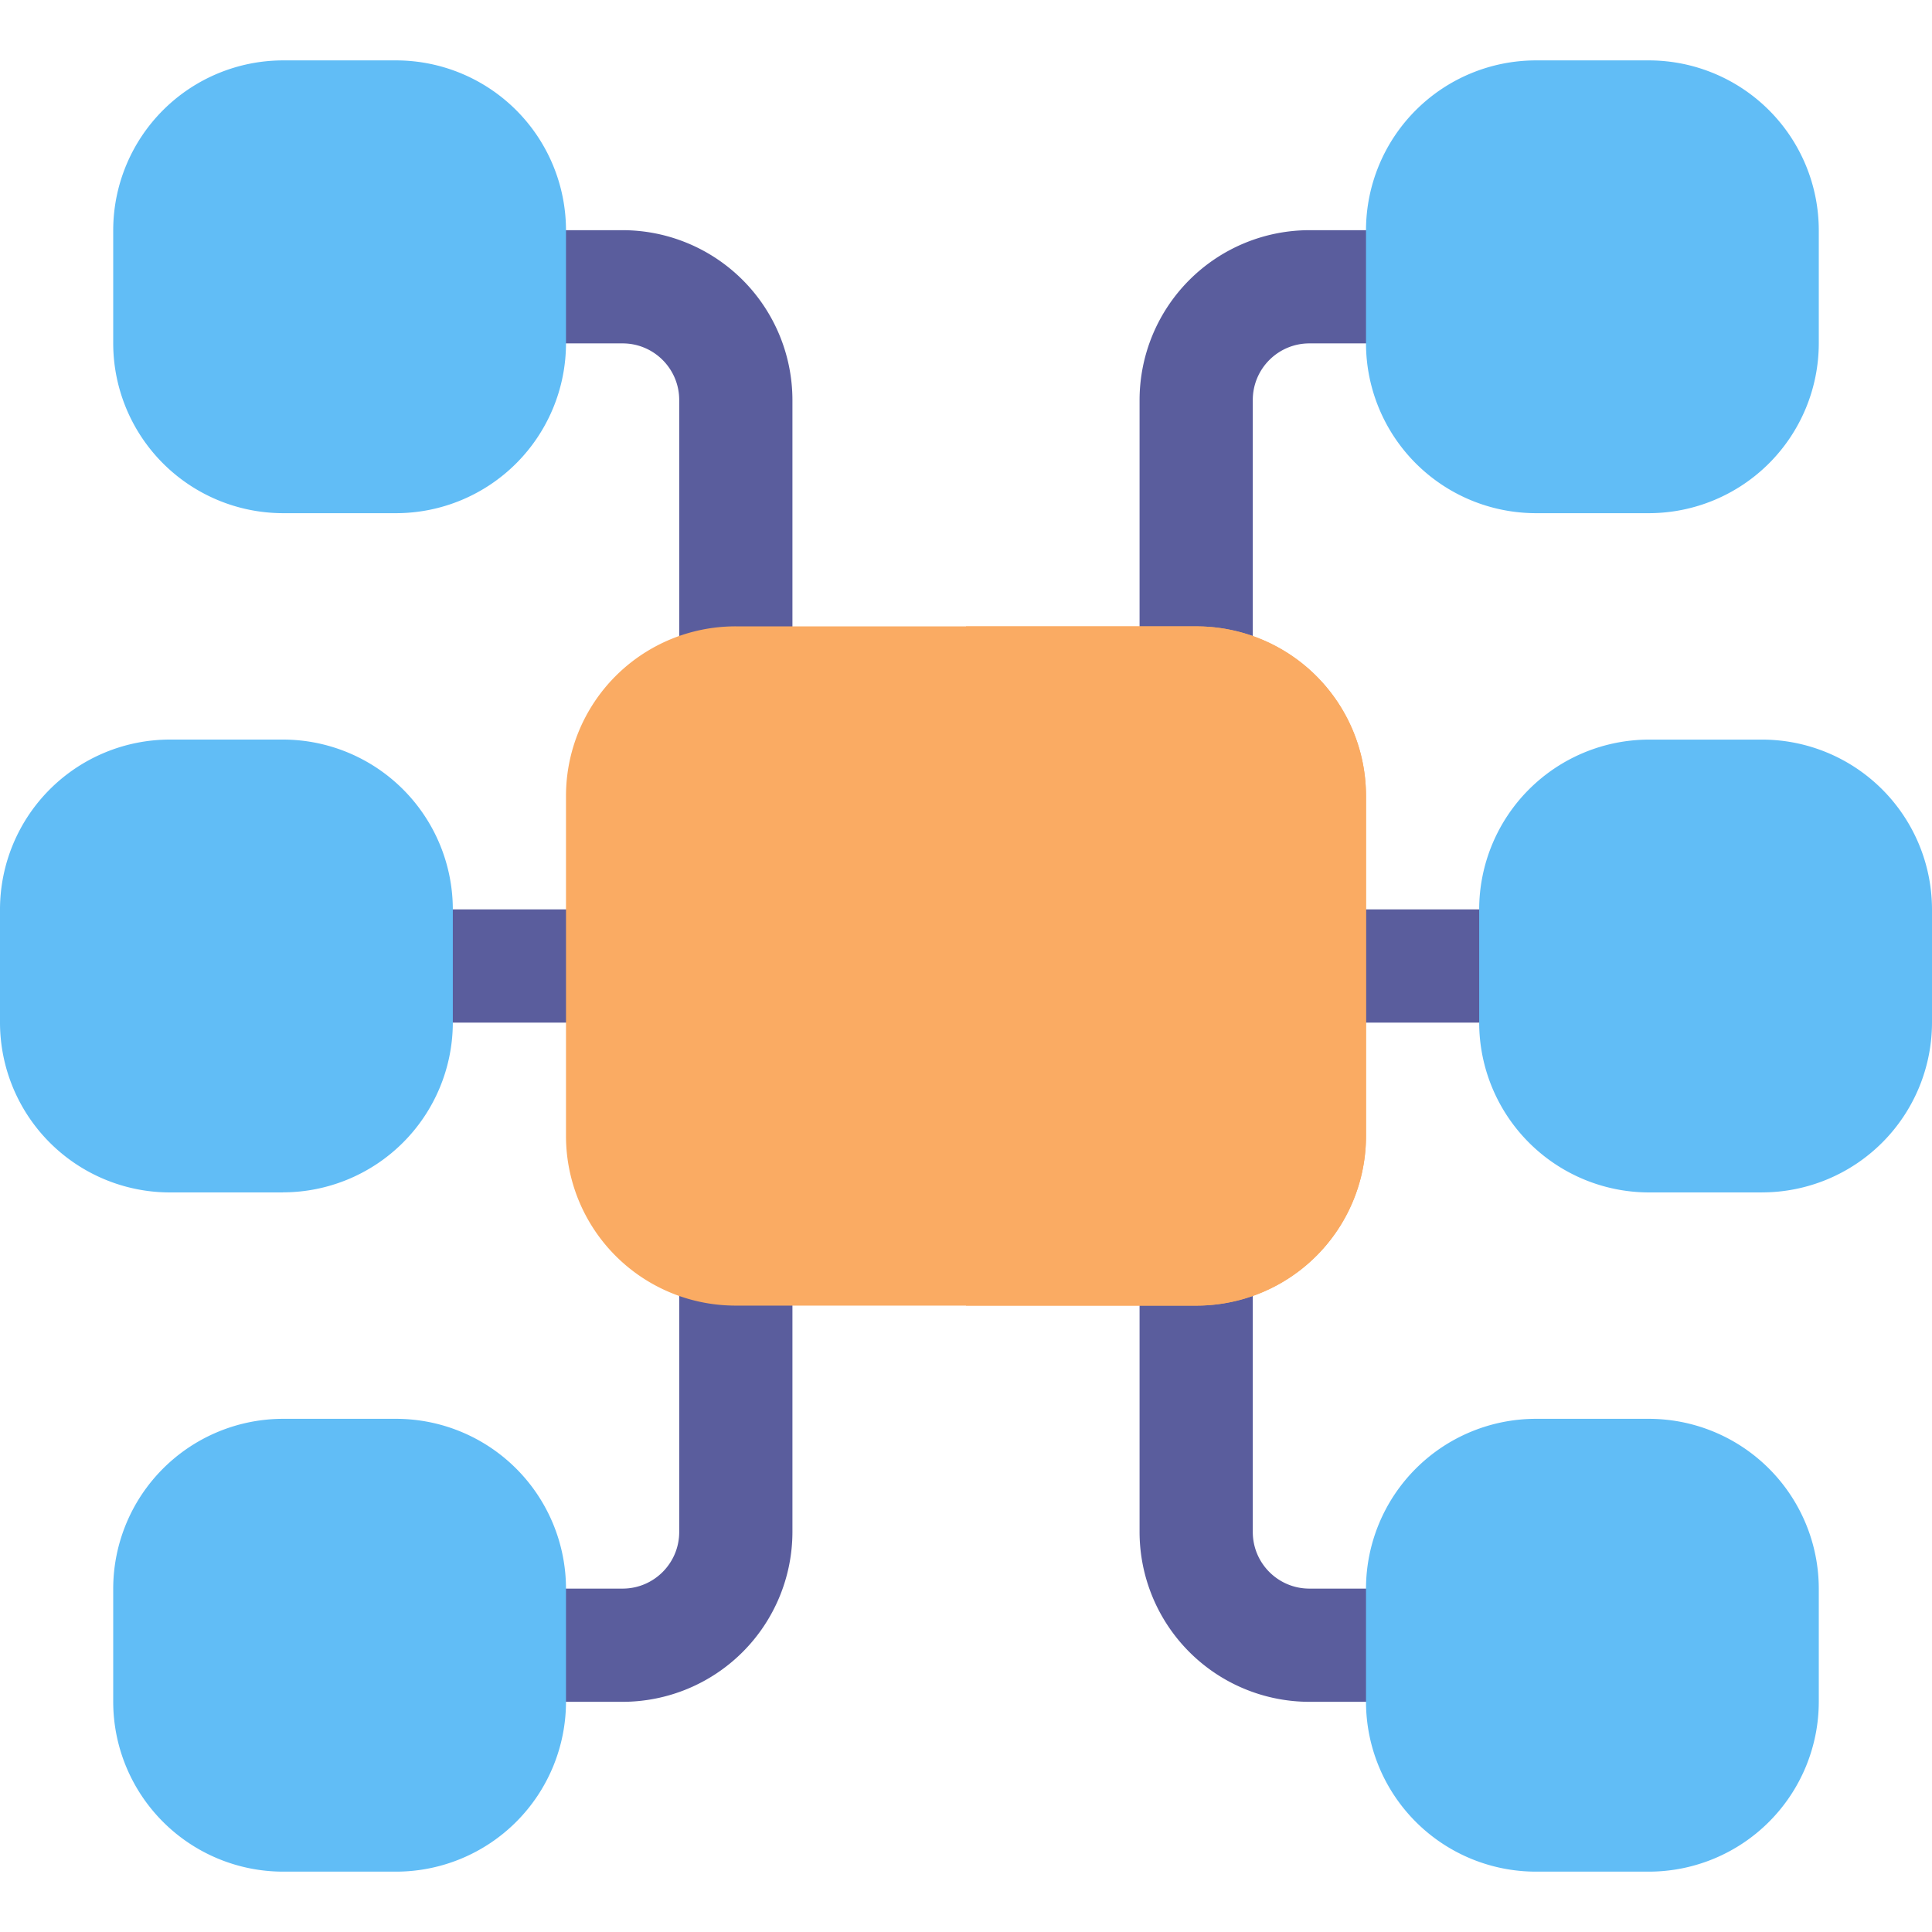 <svg fill="none" xmlns="http://www.w3.org/2000/svg" viewBox="0 0 50 50"><path d="M16.113 26.465h-5.86a1.464 1.464 0 1 1 0-2.93h5.86a1.464 1.464 0 1 1 0 2.93ZM39.746 26.465h-5.86a1.464 1.464 0 1 1 0-2.93h5.86a1.464 1.464 0 1 1 0 2.93ZM16.113 44.043h-2.93a1.464 1.464 0 1 1 0-2.93h2.93c.809 0 1.465-.656 1.465-1.465v-7.324a1.464 1.464 0 1 1 2.93 0v7.324a4.4 4.4 0 0 1-4.395 4.395ZM19.043 19.14c-.81 0-1.465-.655-1.465-1.464v-7.324c0-.809-.656-1.465-1.465-1.465h-2.93a1.464 1.464 0 1 1 0-2.93h2.93a4.4 4.4 0 0 1 4.395 4.395v7.324c0 .81-.656 1.465-1.465 1.465ZM36.816 44.043h-2.93a4.4 4.4 0 0 1-4.394-4.395v-7.324a1.464 1.464 0 1 1 2.93 0v7.324c0 .809.656 1.465 1.465 1.465h2.93a1.464 1.464 0 1 1 0 2.93ZM30.957 19.14c-.81 0-1.465-.655-1.465-1.464v-7.324a4.4 4.4 0 0 1 4.395-4.395h2.93a1.464 1.464 0 1 1 0 2.93h-2.93c-.809 0-1.465.656-1.465 1.465v7.324c0 .81-.655 1.465-1.465 1.465Z" fill="#5A5D9D"/><path d="M30.957 16.21H19.043a4.388 4.388 0 0 0-4.395 4.395v8.79a4.389 4.389 0 0 0 4.395 4.394h11.914a4.389 4.389 0 0 0 4.395-4.395v-8.788a4.388 4.388 0 0 0-4.395-4.395Z" fill="#FAAB63"/><path d="M35.352 20.605v8.79a4.389 4.389 0 0 1-4.395 4.394H25V16.211h5.957a4.388 4.388 0 0 1 4.395 4.395Z" fill="#FAAB63"/><path d="M7.324 30.86h-2.93A4.4 4.4 0 0 1 0 26.464v-2.93a4.4 4.4 0 0 1 4.395-4.394h2.93a4.4 4.4 0 0 1 4.394 4.394v2.93a4.4 4.4 0 0 1-4.395 4.394ZM45.605 30.86h-2.93a4.4 4.4 0 0 1-4.394-4.395v-2.93a4.4 4.4 0 0 1 4.395-4.394h2.93A4.4 4.4 0 0 1 50 23.535v2.93a4.4 4.4 0 0 1-4.395 4.394ZM42.676 48.438h-2.93a4.4 4.4 0 0 1-4.394-4.395v-2.93a4.4 4.4 0 0 1 4.394-4.394h2.93a4.4 4.4 0 0 1 4.394 4.394v2.93a4.4 4.4 0 0 1-4.394 4.395ZM10.254 48.438h-2.93a4.4 4.4 0 0 1-4.394-4.395v-2.93a4.4 4.4 0 0 1 4.394-4.394h2.93a4.4 4.4 0 0 1 4.394 4.394v2.93a4.4 4.4 0 0 1-4.394 4.395ZM42.676 13.281h-2.93a4.4 4.4 0 0 1-4.394-4.394v-2.93a4.4 4.4 0 0 1 4.394-4.394h2.93a4.4 4.4 0 0 1 4.394 4.394v2.93a4.4 4.4 0 0 1-4.394 4.394ZM10.254 13.281h-2.93A4.4 4.4 0 0 1 2.93 8.887v-2.93a4.4 4.4 0 0 1 4.394-4.394h2.93a4.4 4.4 0 0 1 4.394 4.394v2.93a4.4 4.4 0 0 1-4.394 4.394Z" fill="#61BDF6"/></svg>